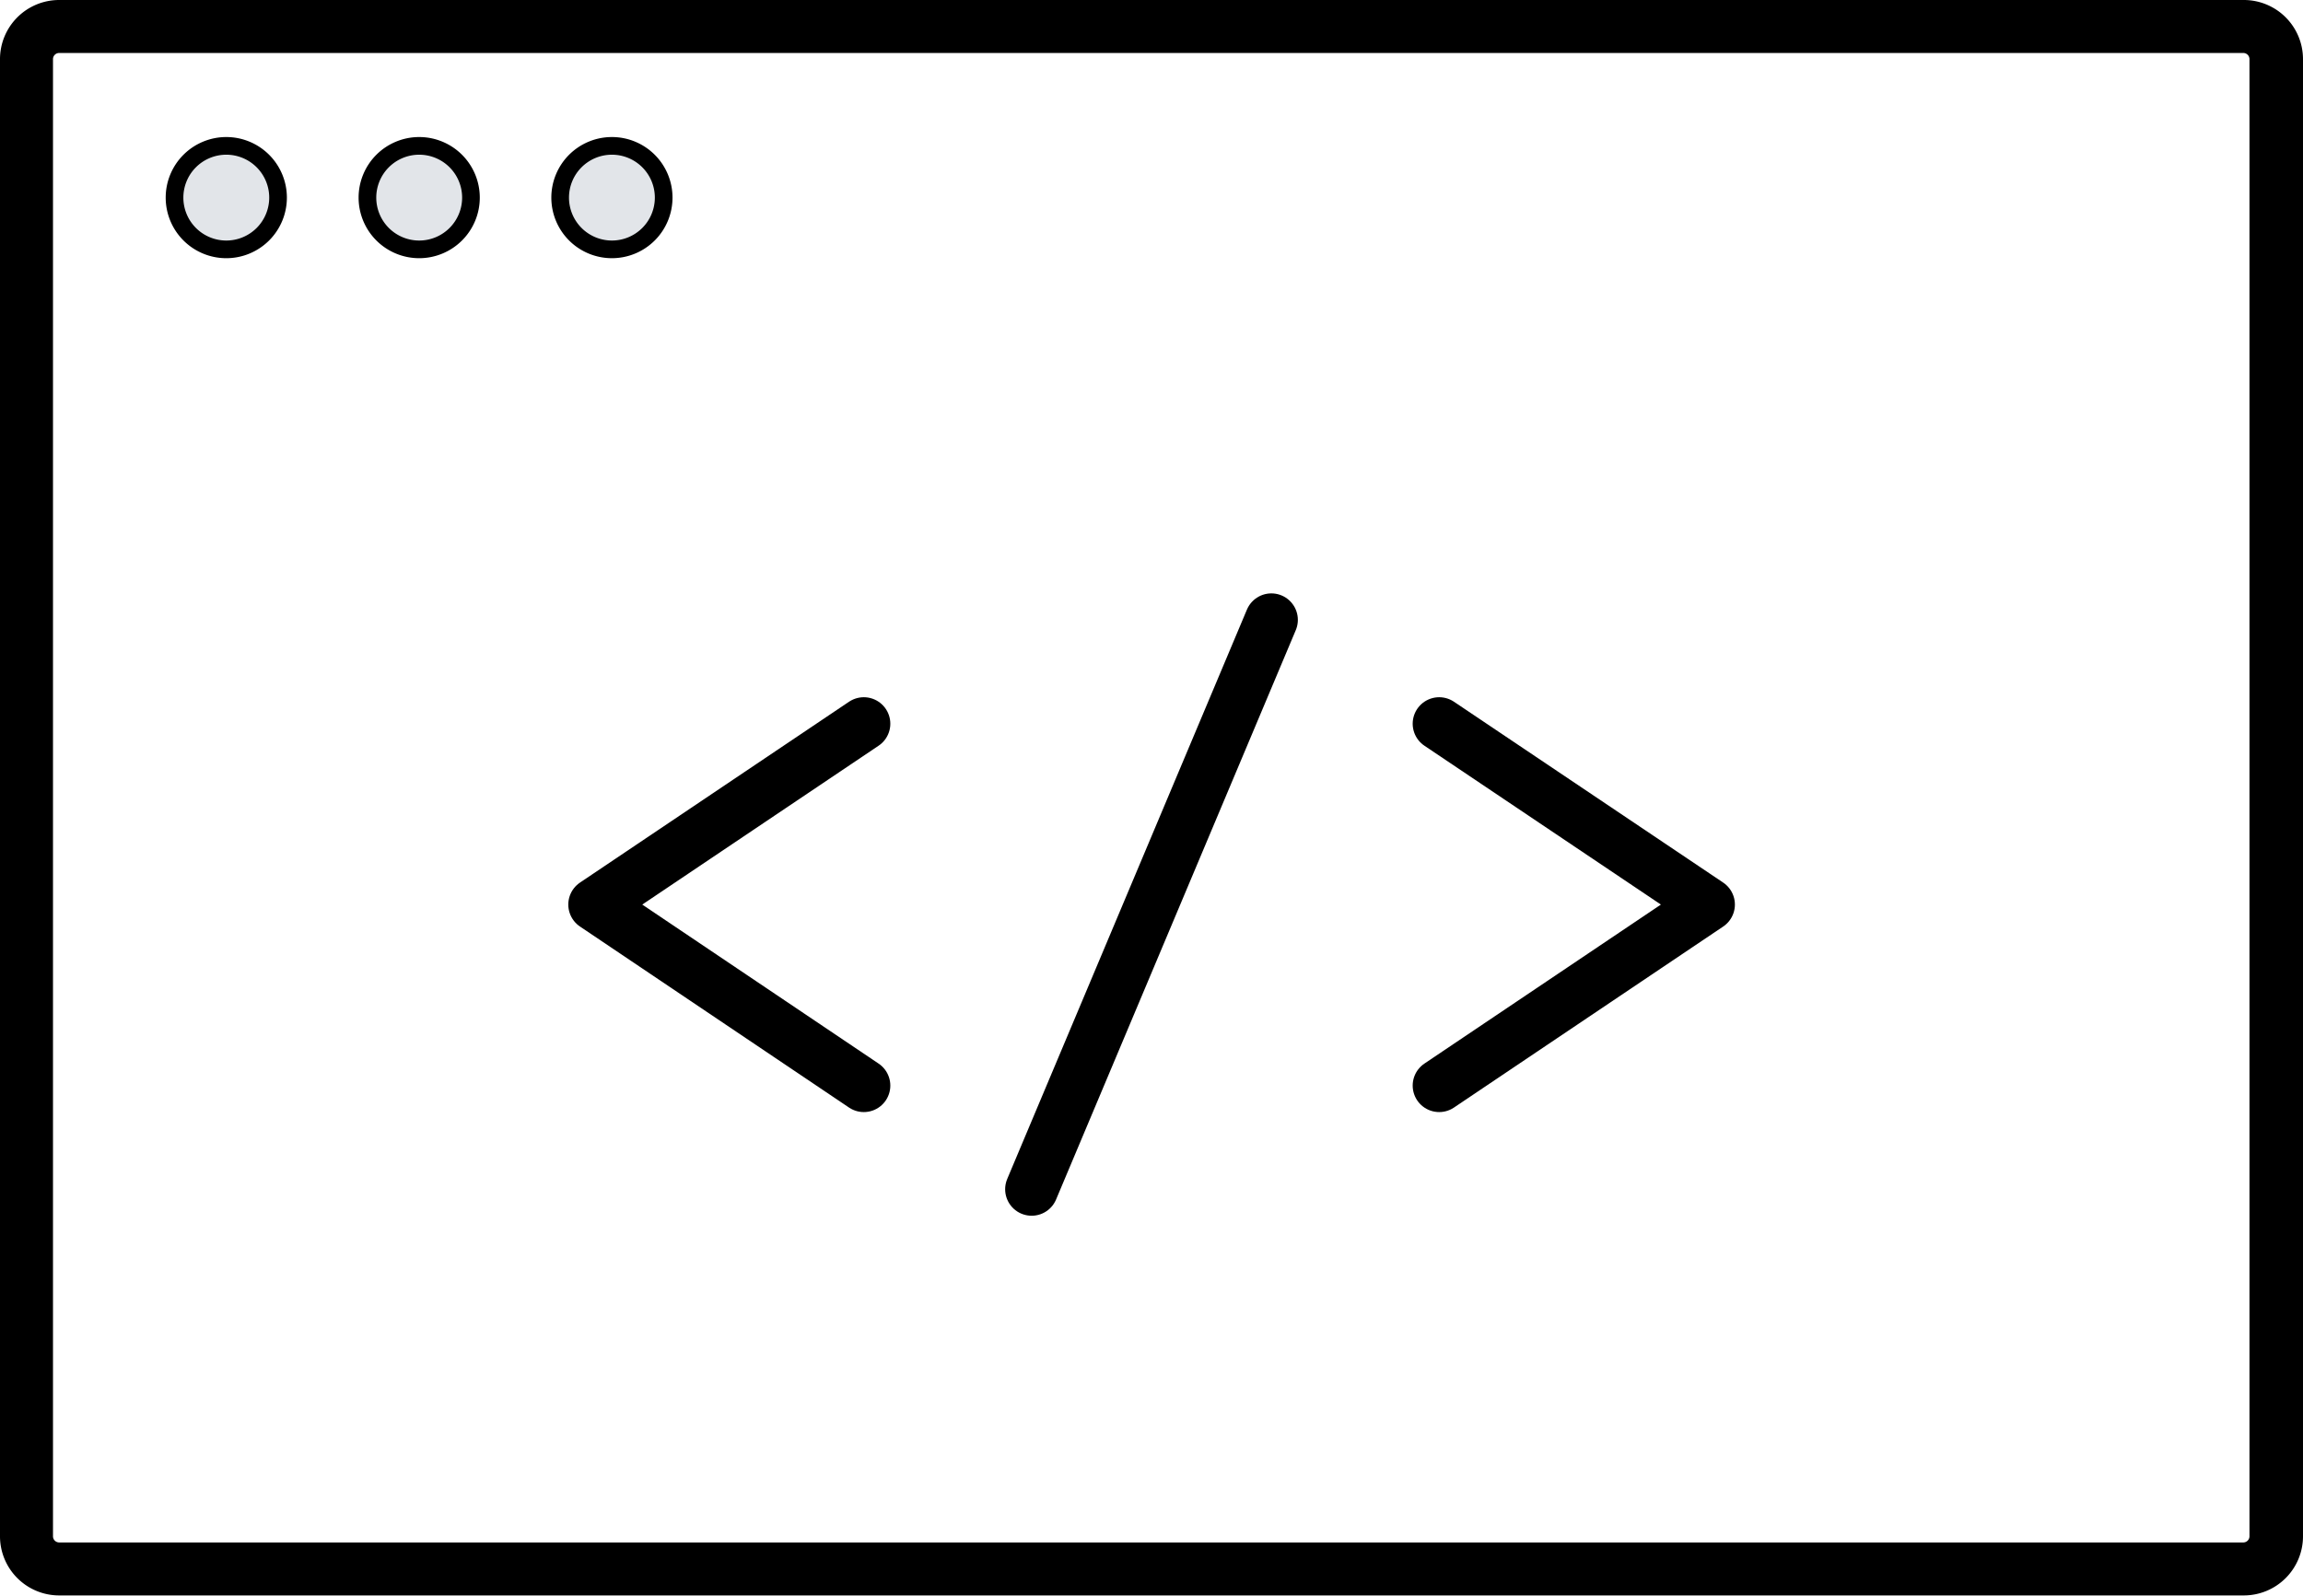 <svg xmlns="http://www.w3.org/2000/svg" viewBox="0 0 130.37 90.35"><defs><style>.cls-1{fill:#e2e5e9;stroke-miterlimit:10;}.cls-1,.cls-2{stroke:#000;}.cls-2{fill:none;stroke-linecap:round;stroke-linejoin:round;stroke-width:3px;}</style></defs><title>icon-services-customdev</title><g id="Layer_2" data-name="Layer 2"><g id="Layer_1-2" data-name="Layer 1"><path d="M127,3a.35.35,0,0,1,.34.34V87a.35.35,0,0,1-.34.34H3.34A.35.35,0,0,1,3,87V3.34A.35.35,0,0,1,3.34,3H127m0-3H3.34A3.35,3.35,0,0,0,0,3.34V87a3.35,3.35,0,0,0,3.34,3.34H127A3.35,3.35,0,0,0,130.37,87V3.34A3.35,3.35,0,0,0,127,0Z"/><path class="cls-1" d="M34.65,8.26a2.93,2.93,0,1,1-2.94,2.93A2.93,2.93,0,0,1,34.65,8.26Z"/><path class="cls-1" d="M23.73,8.26a2.93,2.93,0,1,1-2.93,2.93A2.93,2.93,0,0,1,23.73,8.26Z"/><path class="cls-1" d="M12.81,8.26a2.93,2.93,0,1,1-2.93,2.93A2.93,2.93,0,0,1,12.81,8.26Z"/><polyline class="cls-2" points="48.9 40.98 33.67 51.22 48.9 61.47"/><polyline class="cls-2" points="81.47 61.47 96.71 51.22 81.47 40.98"/><line class="cls-2" x1="71.97" y1="35.1" x2="58.4" y2="67.34"/></g></g></svg>